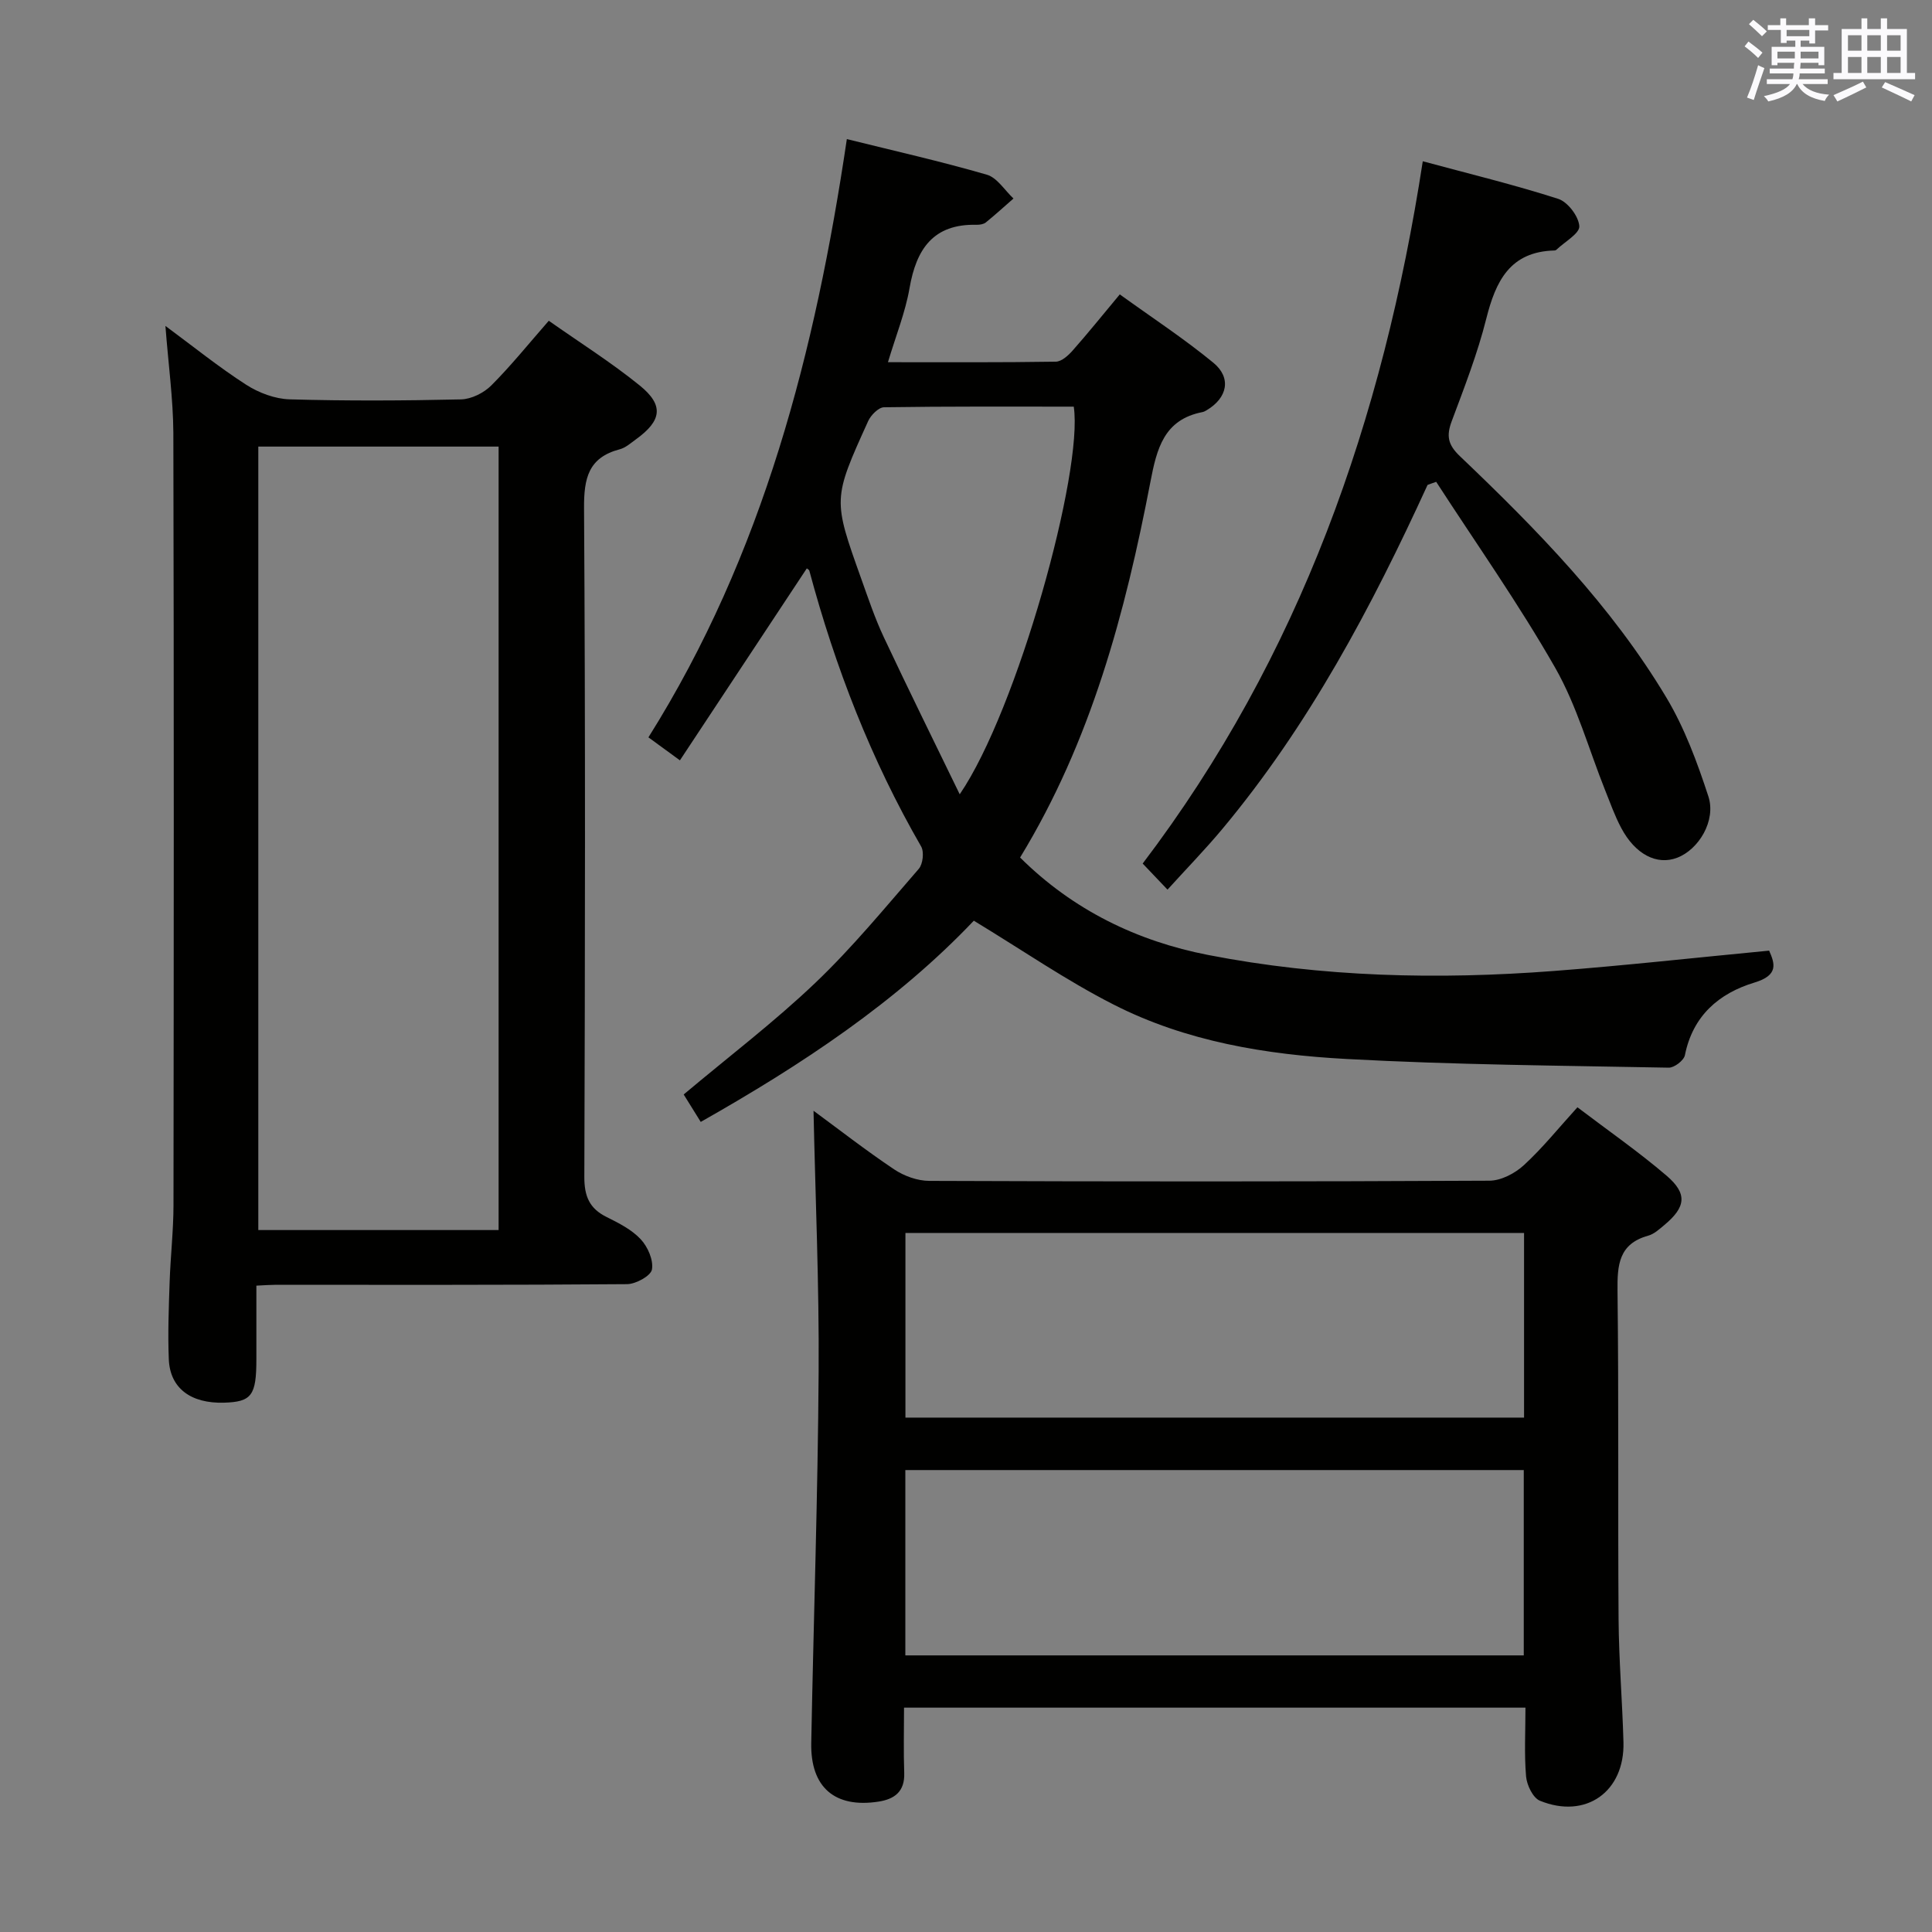 <svg enable-background="new 0 0 400 400" viewBox="0 0 400 400" xmlns="http://www.w3.org/2000/svg"><rect x="0" y="0" width="400" height="400" fill="#808080" stroke="none"/><g fill="#010100"><path d="m168.43 229.97c5.16 3.79 10.79 8.18 16.7 12.14 2.05 1.37 4.81 2.37 7.26 2.38 38.66.15 77.32.16 115.98-.04 2.42-.01 5.3-1.52 7.15-3.23 3.89-3.58 7.23-7.75 11.07-11.97 6.37 4.84 12.66 9.2 18.44 14.15 4.39 3.75 4.01 6.52-.46 10.24-1.02.85-2.1 1.85-3.32 2.19-6.11 1.69-6.42 6.06-6.36 11.45.27 22.66.06 45.32.22 67.99.06 8.47.78 16.94 1.01 25.42.28 10.26-7.8 16.02-17.3 12.13-1.44-.59-2.7-3.22-2.86-5.01-.4-4.6-.13-9.26-.13-14.26-42.98 0-85.52 0-128.66 0 0 4.64-.12 9.09.04 13.54.13 3.84-2.01 5.41-5.35 5.92-9 1.38-14.08-2.95-13.9-12.14.48-25.62 1.37-51.24 1.53-76.86.12-18.07-.68-36.13-1.06-54.04zm19.03 63.53h128.08c0-12.88 0-25.44 0-38.23-42.8 0-85.33 0-128.08 0zm-.02 49.23h128.04c0-12.97 0-25.68 0-38.37-42.88 0-85.4 0-128.04 0z"/><path d="m201.62 190.62c-15.9 16.75-35.52 29.77-56.54 41.66-1.23-1.98-2.42-3.89-3.53-5.68 9.32-7.83 18.72-14.98 27.22-23.08 7.69-7.32 14.47-15.6 21.45-23.63.86-.99 1.14-3.52.49-4.64-10.37-17.96-17.77-37.09-23.14-57.07-.07-.26-.46-.43-.53-.5-8.64 13.06-17.29 26.15-26.27 39.74-2.62-1.91-4.29-3.13-6.52-4.76 23.81-37.91 34.57-79.98 41.08-123.86 9.8 2.43 19.48 4.61 28.99 7.37 2.13.62 3.69 3.23 5.51 4.93-1.9 1.66-3.76 3.36-5.72 4.95-.47.38-1.27.5-1.91.49-8.99-.22-12.49 5.03-13.89 13.11-.87 5.01-2.82 9.83-4.47 15.34 11.9 0 23.33.07 34.76-.11 1.2-.02 2.6-1.3 3.51-2.34 3.19-3.61 6.21-7.37 9.73-11.59 6.59 4.76 13.25 9.12 19.37 14.15 3.81 3.13 2.91 7.27-1.35 9.81-.28.17-.59.35-.91.41-7.97 1.54-9.45 7.58-10.76 14.4-5.22 27.15-12.28 53.71-26.99 77.82 10.94 10.87 24.24 17.32 38.95 20.18 23.62 4.6 47.58 5.14 71.55 3.31 14.7-1.12 29.36-2.76 44.58-4.21 1.16 2.64 2.03 5.08-3.02 6.6-7.37 2.23-12.79 6.88-14.42 15.05-.21 1.08-2.2 2.6-3.34 2.58-22.25-.43-44.52-.59-66.73-1.8-16.62-.9-33.18-3.6-48.22-11.27-9.74-4.95-18.79-11.21-28.93-17.36zm-2.92-26.17c11.91-17.42 25.63-66.88 23.61-80.26-13.05 0-26.17-.07-39.29.13-1.12.02-2.7 1.61-3.26 2.83-7.35 16.19-7.33 16.21-1.44 32.7 1.45 4.06 2.83 8.18 4.66 12.07 5.12 10.9 10.46 21.69 15.72 32.53z"/><path d="m34.25 67.48c5.78 4.27 11.05 8.53 16.71 12.17 2.6 1.68 5.96 2.94 9.01 3.03 11.82.34 23.65.28 35.48.01 2.14-.05 4.72-1.34 6.26-2.88 4.1-4.1 7.75-8.65 11.91-13.4 6.45 4.54 12.93 8.62 18.84 13.41 5.04 4.09 4.55 7.27-.77 11.12-1.08.78-2.16 1.76-3.38 2.08-6.5 1.71-7.43 5.99-7.39 12.21.29 46.14.21 92.29.06 138.43-.01 4 1.04 6.54 4.61 8.31 2.52 1.25 5.19 2.6 7.06 4.6 1.46 1.56 2.67 4.32 2.33 6.26-.23 1.32-3.32 3.02-5.15 3.04-24.32.2-48.64.13-72.96.14-.99 0-1.99.08-3.79.17v15.26c0 7.48-.99 8.8-6.69 8.97-6.89.2-11.2-3-11.44-8.99-.22-5.32-.01-10.66.17-15.98.18-5.31.79-10.62.8-15.93.06-53.31.1-106.61-.03-159.92-.05-7.11-1.04-14.2-1.64-22.11zm68.98 24.98c-16.78 0-33.19 0-49.75 0v162.21h49.75c0-54.24 0-108.15 0-162.21z"/><path d="m295.56 100.4c-11.59 25.31-24.58 49.79-42.53 71.28-3.5 4.19-7.33 8.12-11.31 12.51-1.84-1.93-3.3-3.46-5.14-5.4 32.54-42.86 49.76-91.88 57.99-145.4 9.67 2.61 18.96 4.86 28.04 7.78 1.97.63 4.23 3.61 4.37 5.65.11 1.5-3.01 3.23-4.7 4.85-.11.11-.3.19-.45.19-9.21.24-12.16 6.34-14.12 14.15-1.81 7.21-4.54 14.21-7.15 21.2-1.13 3.03-.8 4.86 1.7 7.24 15.94 15.19 31.34 30.93 42.73 49.95 3.78 6.31 6.41 13.44 8.71 20.48 1.64 5.03-2 11.01-6.47 12.71-4.19 1.6-8.67-.69-11.58-6.18-1.32-2.48-2.27-5.17-3.32-7.79-3.39-8.48-5.85-17.48-10.33-25.34-7.54-13.22-16.36-25.72-24.65-38.52-.61.2-1.2.42-1.79.64z"/></g><path d="m361.2 9.6.8-1c.9.7 1.9 1.4 2.9 2.3l-.9 1.1c-1-1-2-1.8-2.8-2.4zm.5 10.6c.9-2.1 1.6-4.3 2.3-6.7.4.2.8.4 1.3.6-.7 2.1-1.5 4.3-2.2 6.6zm.4-15.2.9-.9c1 .8 2 1.6 2.8 2.4l-1 1c-.9-.9-1.8-1.7-2.7-2.5zm12.5-1.2h1.2v1.4h2.7v1.1h-2.7v2.7h-1.2v-.6h-1.8v1.3h4.9v3.8h-1.2v-.5h-3.7c0 .4-.1.9-.1 1.2h5.1v1h-5.2c0 .5-.1.9-.2 1.2h6v1h-5.2c1.1 1.3 2.9 2 5.5 2.2-.4.4-.7.8-.9 1.3-2.9-.5-4.8-1.6-5.7-3.5h-.1c-.8 1.7-2.7 2.9-5.9 3.6-.2-.4-.6-.8-.9-1.1 2.8-.6 4.6-1.4 5.4-2.5h-4.8v-1h5.3c.1-.3.2-.7.2-1.2h-4.9v-1h5c0-.4 0-.8.1-1.2h-3.5v.5h-1.2v-3.8h4.9v-1.3h-1.8v.5h-1.2v-2.7h-2.7v-1h2.6v-1.4h1.2v1.4h4.7v-1.4zm-6.6 8.3h3.6c0-.4 0-.9 0-1.4h-3.6zm1.9-4.6h4.7v-1.3h-4.7zm6.6 3.2h-3.7v1.4h3.7z" fill="#fbfafc"/><path d="m385.3 3.8h1.3v2.2h2.8v-2.2h1.3v2.2h4.1v9.1h1.7v1.3h-16.9v-1.3h1.7v-9.1h4.1v-2.2zm.4 13.1.7 1.2c-1.8.9-3.8 1.9-6 2.9-.2-.4-.5-.8-.8-1.3 2.3-1 4.3-1.9 6.1-2.8zm-3.1-6.4h2.8v-3.2h-2.8zm0 4.6h2.8v-3.3h-2.8zm4-4.6h2.8v-3.2h-2.8zm0 4.6h2.8v-3.3h-2.8zm3.7 1.9c2.1.9 4.1 1.8 6.1 2.7l-.7 1.3c-2.2-1.1-4.2-2-6.1-2.9zm3.2-9.7h-2.8v3.2h2.8zm-2.8 7.8h2.8v-3.3h-2.8z" fill="#fbfafc"/></svg>